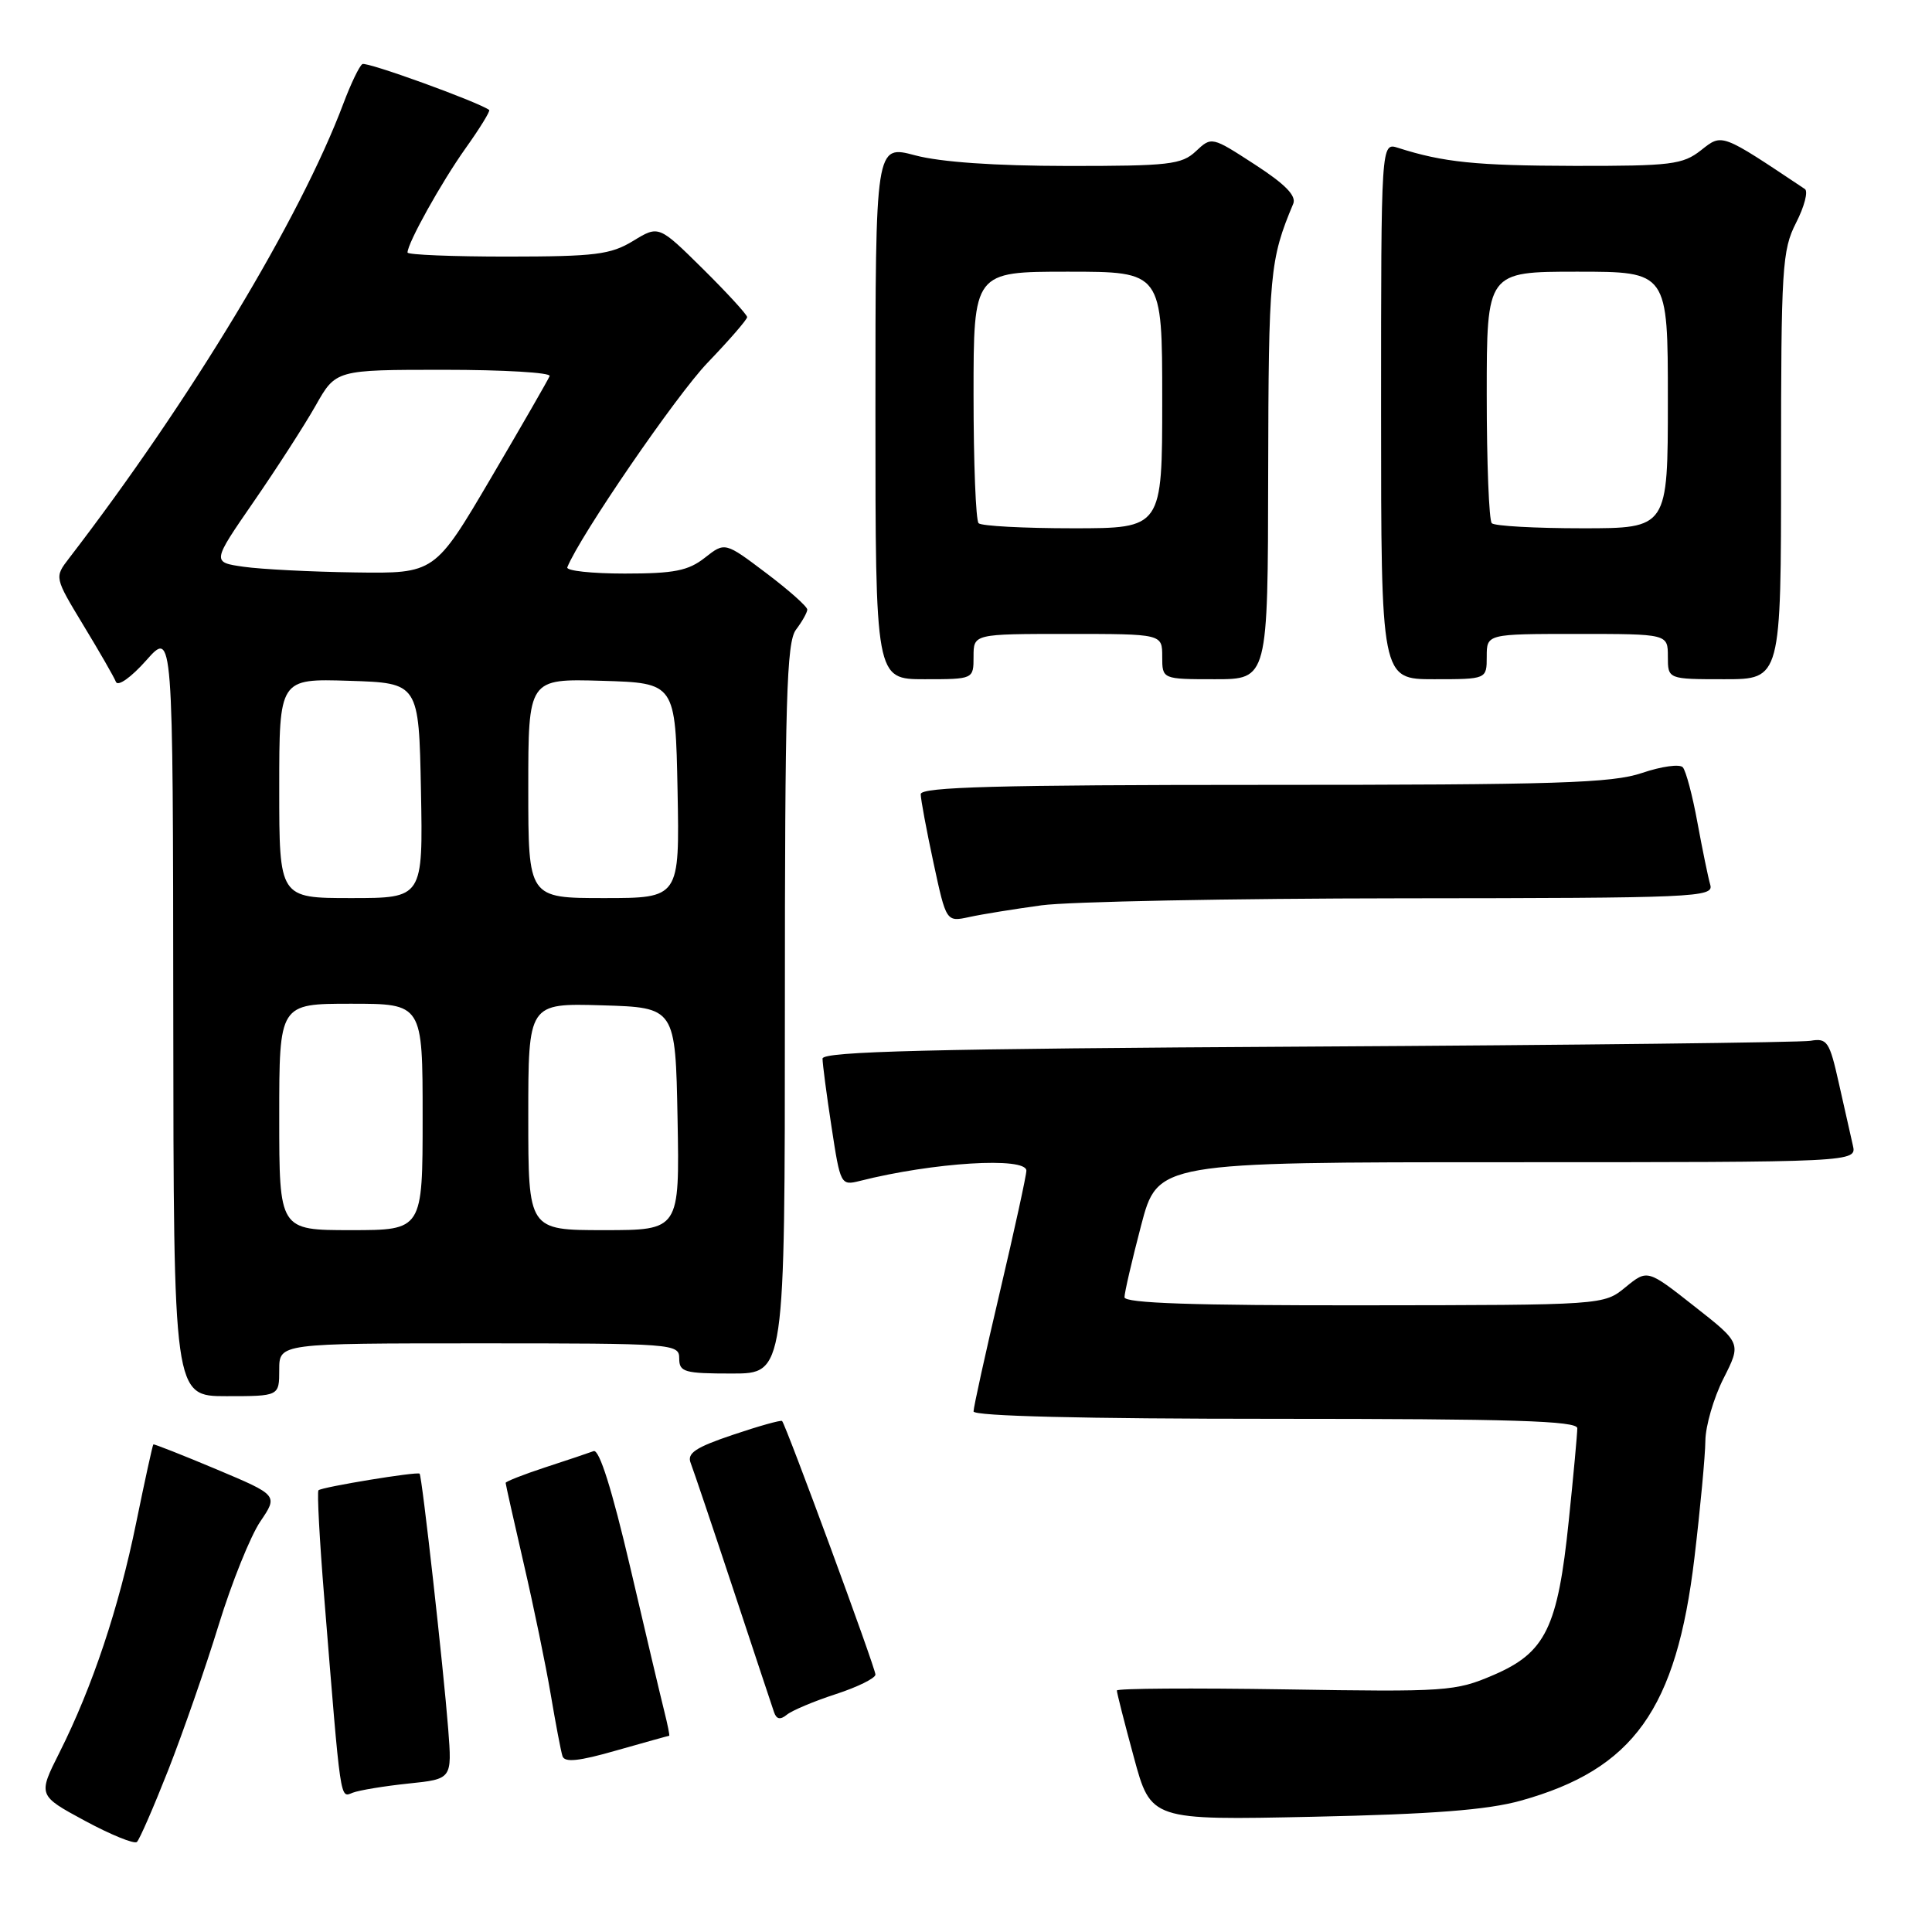 <?xml version="1.0" encoding="UTF-8" standalone="no"?>
<!DOCTYPE svg PUBLIC "-//W3C//DTD SVG 1.1//EN" "http://www.w3.org/Graphics/SVG/1.1/DTD/svg11.dtd" >
<svg xmlns="http://www.w3.org/2000/svg" xmlns:xlink="http://www.w3.org/1999/xlink" version="1.1" viewBox="0 0 256 256">
 <g >
 <path fill="currentColor"
d=" M 22.31 234.50 C 24.25 229.55 27.26 220.91 28.98 215.30 C 30.71 209.68 33.19 203.53 34.49 201.61 C 36.85 198.13 36.85 198.13 28.68 194.69 C 24.18 192.80 20.42 191.32 20.32 191.39 C 20.22 191.47 19.20 196.13 18.05 201.75 C 15.75 213.03 12.26 223.50 7.89 232.20 C 5.02 237.90 5.02 237.90 11.26 241.27 C 14.69 243.12 17.79 244.38 18.14 244.07 C 18.49 243.75 20.36 239.45 22.31 234.50 Z  M 201.50 238.60 C 216.45 234.44 222.13 226.50 224.52 206.43 C 225.30 199.87 225.95 192.89 225.97 190.92 C 225.99 188.95 227.07 185.23 228.37 182.66 C 230.74 177.98 230.74 177.98 224.51 173.09 C 218.29 168.19 218.29 168.19 215.39 170.56 C 212.50 172.93 212.50 172.93 180.75 172.96 C 158.15 172.99 149.00 172.68 149.00 171.89 C 149.00 171.28 149.99 167.01 151.20 162.39 C 153.40 154.00 153.40 154.00 199.72 154.00 C 246.04 154.00 246.04 154.00 245.51 151.75 C 245.22 150.51 244.39 146.80 243.65 143.50 C 242.42 137.99 242.11 137.53 239.90 137.91 C 238.58 138.13 208.59 138.48 173.25 138.68 C 123.32 138.96 109.00 139.32 108.99 140.27 C 108.99 140.95 109.52 145.02 110.18 149.31 C 111.35 157.00 111.41 157.11 113.93 156.48 C 123.64 154.02 136.00 153.26 136.00 155.12 C 136.00 155.74 134.43 162.94 132.50 171.14 C 130.57 179.33 129.00 186.48 129.00 187.02 C 129.00 187.64 143.51 188.00 169.00 188.00 C 200.33 188.00 209.00 188.27 209.00 189.25 C 209.00 189.94 208.50 195.45 207.87 201.50 C 206.41 215.69 204.81 218.98 197.87 221.96 C 192.86 224.11 191.67 224.20 170.32 223.85 C 158.04 223.66 147.99 223.72 147.99 224.00 C 147.98 224.27 148.99 228.25 150.24 232.84 C 152.50 241.19 152.50 241.19 174.00 240.73 C 189.84 240.39 197.08 239.83 201.50 238.60 Z  M 54.12 236.33 C 59.90 235.73 59.90 235.73 59.39 229.11 C 58.77 221.12 55.92 195.59 55.60 195.27 C 55.30 194.96 42.63 197.04 42.20 197.47 C 42.00 197.67 42.34 204.05 42.96 211.66 C 45.20 239.34 45.03 238.20 46.75 237.54 C 47.62 237.21 50.94 236.66 54.12 236.33 Z  M 88.67 230.00 C 88.76 230.00 88.47 228.54 88.02 226.75 C 87.57 224.96 85.54 216.38 83.51 207.68 C 81.09 197.34 79.41 192.01 78.66 192.28 C 78.02 192.52 75.14 193.49 72.25 194.43 C 69.36 195.38 67.00 196.31 67.00 196.49 C 67.00 196.67 68.08 201.48 69.39 207.16 C 70.71 212.85 72.32 220.65 72.97 224.50 C 73.62 228.35 74.32 232.04 74.53 232.69 C 74.80 233.57 76.69 233.38 81.69 231.94 C 85.43 230.88 88.57 230.00 88.67 230.00 Z  M 110.75 224.48 C 113.64 223.54 116.00 222.37 116.00 221.89 C 116.00 221.00 104.14 188.81 103.63 188.29 C 103.47 188.14 100.54 188.96 97.11 190.12 C 92.15 191.79 91.00 192.56 91.52 193.86 C 91.87 194.76 94.40 202.25 97.13 210.50 C 99.86 218.75 102.30 226.11 102.56 226.86 C 102.88 227.82 103.39 227.92 104.26 227.21 C 104.94 226.65 107.86 225.42 110.75 224.48 Z  M 37.00 181.50 C 37.00 178.00 37.00 178.00 63.50 178.00 C 89.33 178.00 90.00 178.05 90.00 180.00 C 90.00 181.81 90.67 182.00 97.00 182.00 C 104.00 182.00 104.00 182.00 104.00 133.69 C 104.00 92.76 104.22 85.09 105.47 83.44 C 106.28 82.37 106.95 81.18 106.97 80.78 C 106.99 80.39 104.54 78.21 101.53 75.94 C 96.06 71.81 96.06 71.81 93.40 73.90 C 91.20 75.63 89.34 76.00 82.78 76.00 C 78.41 76.00 74.98 75.63 75.17 75.17 C 76.84 71.00 89.61 52.38 93.75 48.07 C 96.64 45.06 99.00 42.34 99.00 42.02 C 99.00 41.70 96.37 38.83 93.15 35.64 C 87.29 29.85 87.29 29.85 83.90 31.92 C 80.91 33.74 78.89 33.99 67.25 34.00 C 59.96 34.00 54.00 33.76 54.00 33.46 C 54.00 32.21 58.49 24.15 61.69 19.65 C 63.59 16.99 64.99 14.70 64.82 14.57 C 63.28 13.47 48.58 8.14 48.02 8.49 C 47.62 8.73 46.49 11.09 45.50 13.72 C 39.78 28.94 25.24 53.05 9.13 74.00 C 7.21 76.50 7.21 76.50 11.05 82.85 C 13.17 86.34 15.11 89.71 15.36 90.35 C 15.63 91.00 17.37 89.76 19.38 87.50 C 22.92 83.50 22.92 83.50 22.96 134.25 C 23.00 185.00 23.00 185.00 30.00 185.00 C 37.00 185.00 37.00 185.00 37.00 181.50 Z  M 138.00 119.96 C 141.57 119.47 163.09 119.05 185.82 119.03 C 224.69 119.00 227.10 118.90 226.62 117.25 C 226.34 116.29 225.58 112.58 224.92 109.00 C 224.27 105.42 223.39 102.13 222.98 101.67 C 222.57 101.21 220.14 101.55 217.58 102.42 C 213.61 103.77 206.27 104.00 167.47 104.00 C 132.21 104.00 122.00 104.28 122.00 105.23 C 122.00 105.90 122.76 109.99 123.69 114.31 C 125.38 122.17 125.38 122.17 128.44 121.51 C 130.12 121.14 134.43 120.45 138.00 119.96 Z  M 129.00 87.00 C 129.00 84.00 129.00 84.00 141.50 84.00 C 154.00 84.00 154.00 84.00 154.00 87.00 C 154.00 90.00 154.00 90.00 161.00 90.00 C 168.00 90.00 168.00 90.00 168.04 62.75 C 168.09 36.22 168.25 34.41 171.36 27.00 C 171.80 25.94 170.29 24.40 166.26 21.79 C 160.56 18.09 160.54 18.09 158.46 20.04 C 156.58 21.81 154.90 22.00 141.44 21.99 C 131.85 21.98 124.62 21.48 121.25 20.58 C 116.00 19.18 116.00 19.18 116.00 54.59 C 116.00 90.00 116.00 90.00 122.50 90.00 C 129.00 90.00 129.00 90.00 129.00 87.00 Z  M 197.00 87.00 C 197.00 84.00 197.00 84.00 209.00 84.00 C 221.00 84.00 221.00 84.00 221.00 87.00 C 221.00 90.00 221.00 90.00 228.50 90.00 C 236.00 90.00 236.00 90.00 236.00 61.71 C 236.00 35.43 236.14 33.15 237.99 29.52 C 239.09 27.37 239.61 25.36 239.16 25.05 C 227.97 17.58 228.23 17.67 225.39 19.91 C 222.97 21.81 221.44 22.00 208.62 21.98 C 195.58 21.95 191.25 21.51 185.25 19.59 C 183.00 18.87 183.00 18.87 183.00 54.43 C 183.00 90.00 183.00 90.00 190.00 90.00 C 197.00 90.00 197.00 90.00 197.00 87.00 Z  M 37.00 148.00 C 37.00 133.00 37.00 133.00 46.50 133.00 C 56.00 133.00 56.00 133.00 56.00 148.00 C 56.00 163.00 56.00 163.00 46.50 163.00 C 37.00 163.00 37.00 163.00 37.00 148.00 Z  M 70.00 147.96 C 70.00 132.93 70.00 132.93 79.75 133.21 C 89.50 133.50 89.50 133.50 89.78 148.25 C 90.05 163.00 90.05 163.00 80.03 163.00 C 70.00 163.00 70.00 163.00 70.00 147.96 Z  M 37.00 104.46 C 37.00 89.92 37.00 89.92 46.25 90.21 C 55.50 90.50 55.50 90.50 55.78 104.75 C 56.05 119.00 56.05 119.00 46.53 119.00 C 37.00 119.00 37.00 119.00 37.00 104.46 Z  M 70.00 104.46 C 70.00 89.93 70.00 89.93 79.75 90.21 C 89.50 90.50 89.50 90.50 89.78 104.75 C 90.05 119.00 90.05 119.00 80.03 119.00 C 70.00 119.00 70.00 119.00 70.00 104.46 Z  M 32.29 75.10 C 28.08 74.50 28.08 74.50 33.60 66.50 C 36.64 62.10 40.34 56.36 41.82 53.75 C 44.50 49.00 44.50 49.00 58.83 49.00 C 66.72 49.00 73.02 49.37 72.83 49.83 C 72.65 50.29 69.15 56.37 65.06 63.33 C 57.61 76.00 57.61 76.00 47.06 75.85 C 41.25 75.77 34.60 75.43 32.29 75.10 Z  M 129.67 69.33 C 129.30 68.97 129.00 61.32 129.00 52.33 C 129.00 36.00 129.00 36.00 141.50 36.00 C 154.00 36.00 154.00 36.00 154.00 53.00 C 154.00 70.00 154.00 70.00 142.17 70.00 C 135.66 70.00 130.03 69.70 129.67 69.33 Z  M 197.67 69.33 C 197.30 68.97 197.00 61.32 197.00 52.33 C 197.00 36.00 197.00 36.00 209.00 36.00 C 221.00 36.00 221.00 36.00 221.00 53.00 C 221.00 70.00 221.00 70.00 209.67 70.00 C 203.43 70.00 198.03 69.70 197.67 69.33 Z "/>
</g>
</svg>